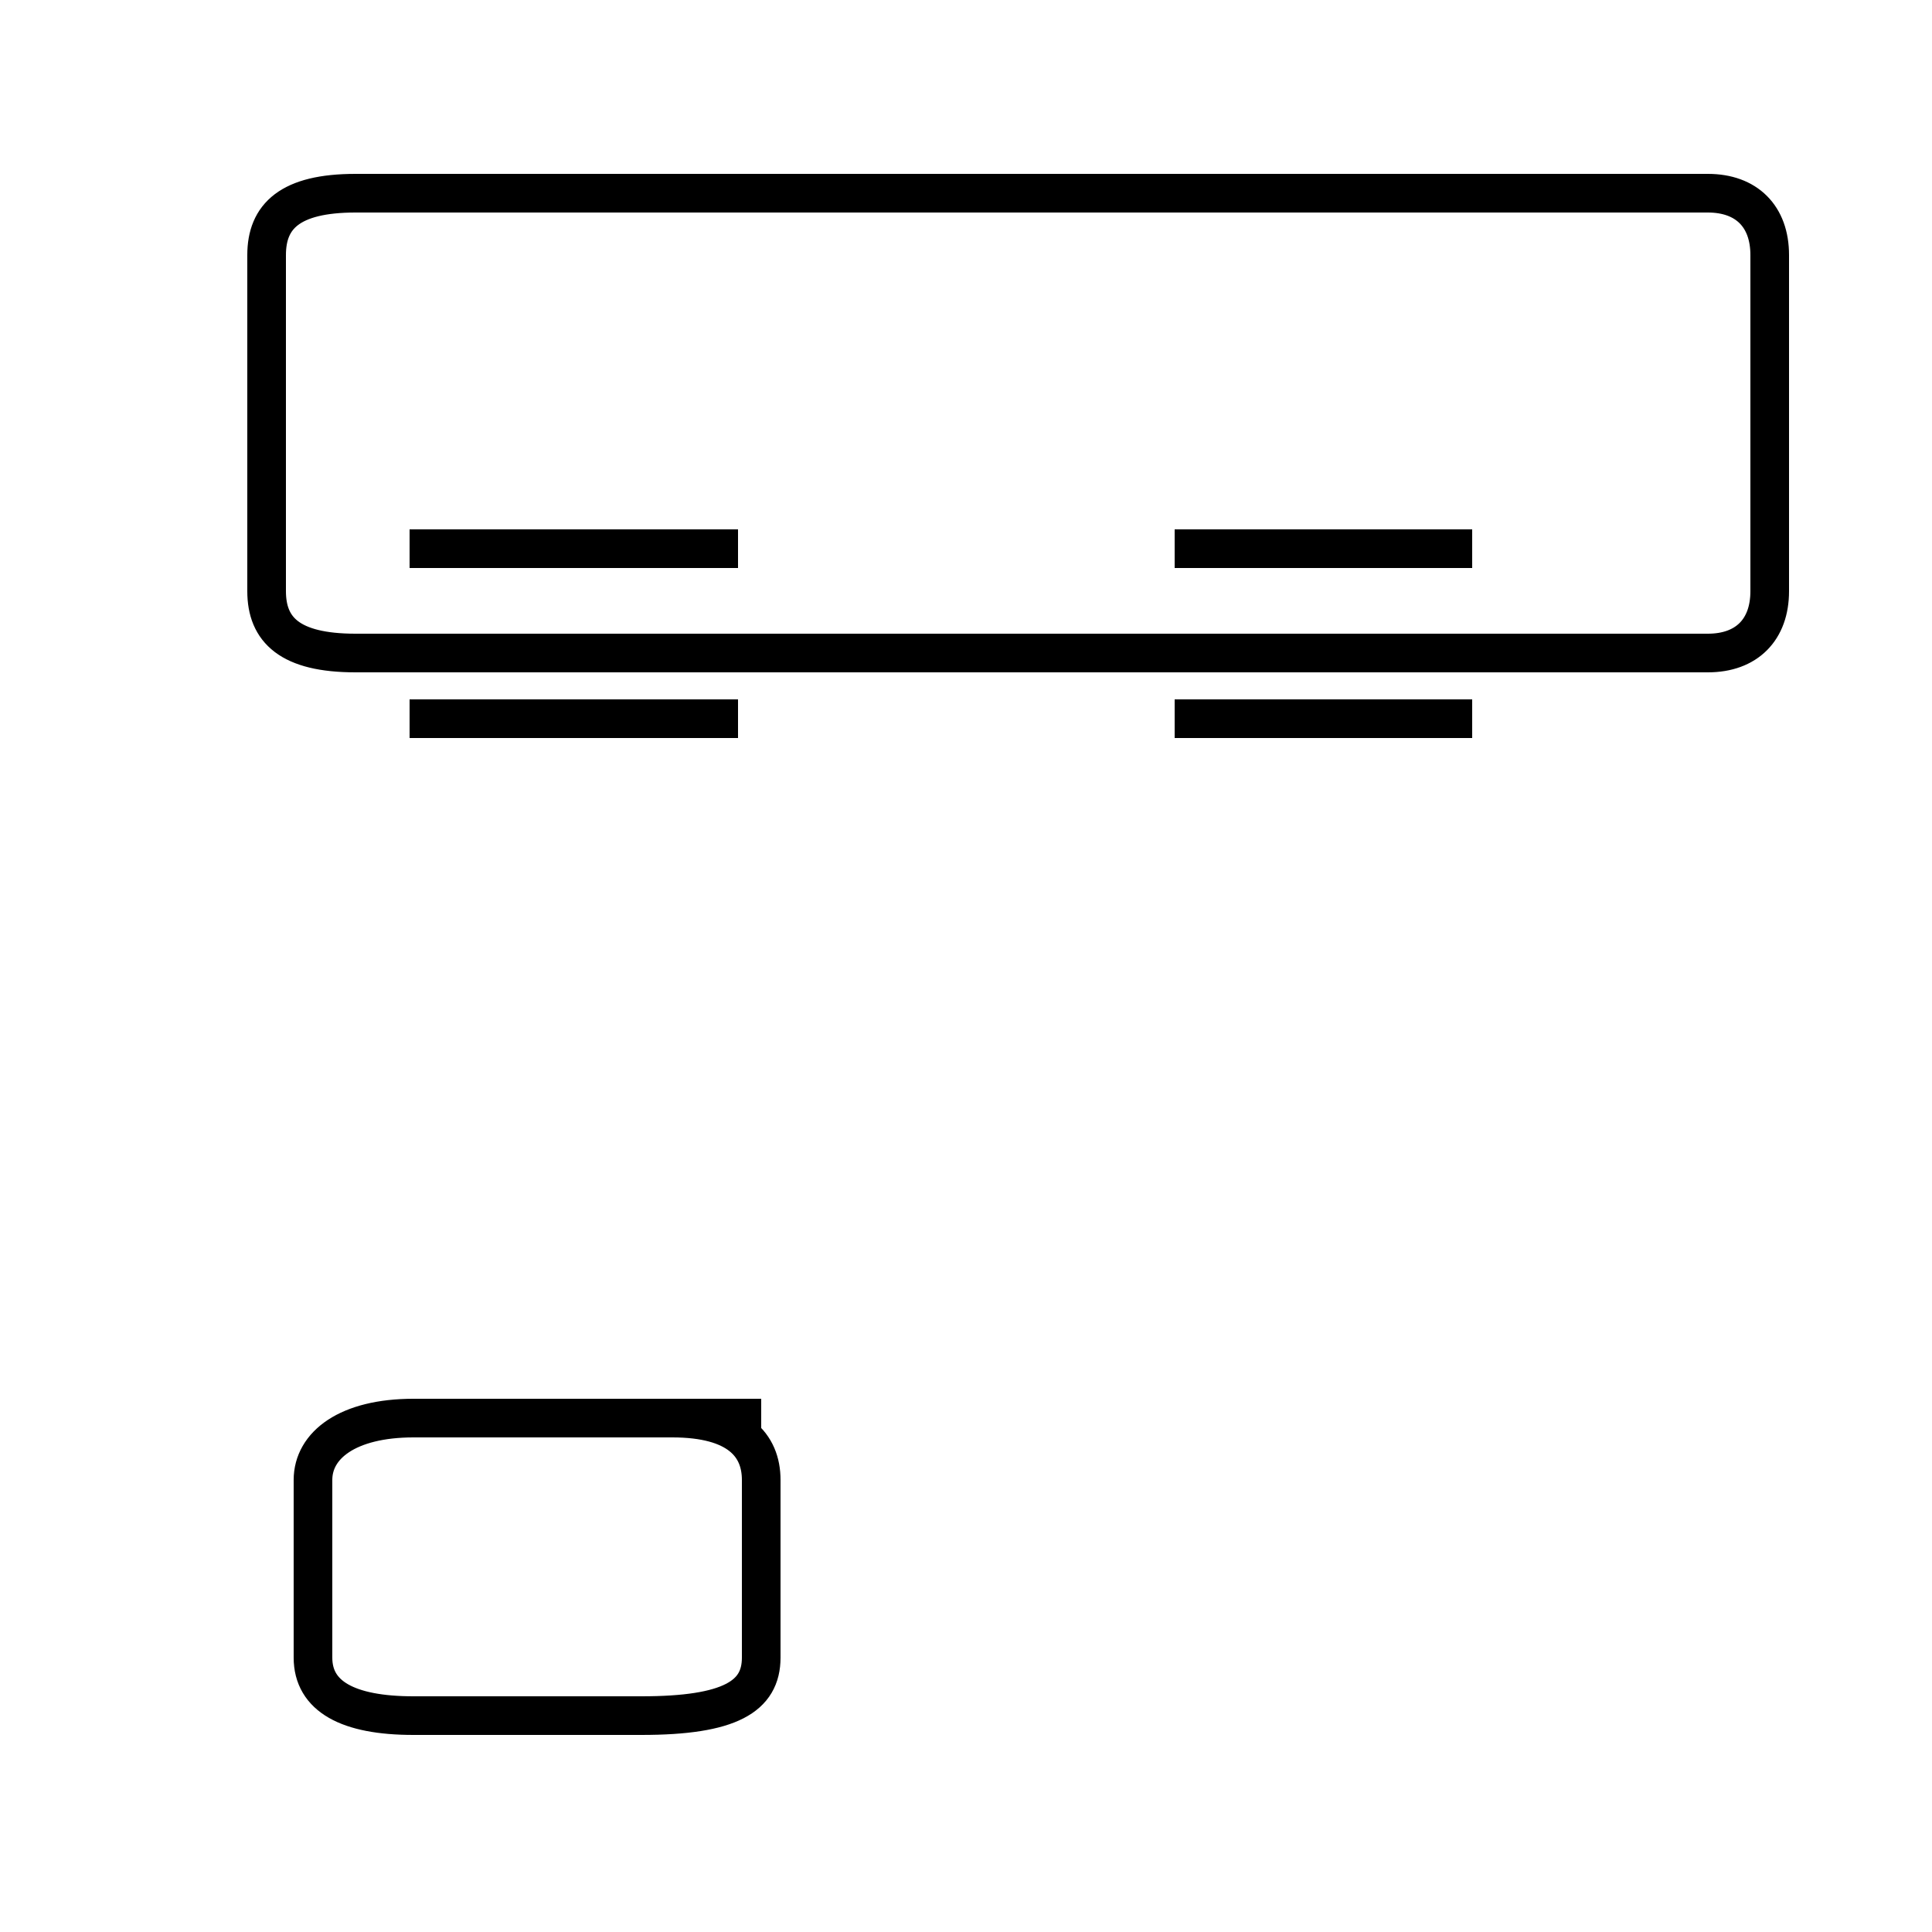 <?xml version='1.0' encoding='utf8'?>
<svg viewBox="0.0 -44.0 50.0 50.0" version="1.1" xmlns="http://www.w3.org/2000/svg">
<rect x="0.0" y="-44.0" width="50.0" height="50.0" fill="#808080" stroke="none"/>
<rect x="-1000" y="-1000" width="2000" height="2000" stroke="white" fill="white"/>
<g style="fill:none; stroke:#000000;  stroke-width:1">
<path d="M 41.4 39.0 L 9.2 39.0 C 7.5 39.0 6.9 38.4 6.9 37.4 L 6.9 28.7 C 6.9 27.7 7.5 27.1 9.2 27.1 L 44.2 27.1 C 45.2 27.1 45.8 27.7 45.8 28.7 L 45.8 37.4 C 45.8 38.4 45.2 39.0 44.2 39.0 Z M 19.1 25.4 L 10.6 25.4 M 19.1 29.8 L 10.6 29.8 M 38.1 25.4 L 30.4 25.4 M 38.1 29.8 L 30.4 29.8 M 19.7 7.3 L 10.7 7.3 C 9.0 7.3 8.1 6.6 8.1 5.7 L 8.1 1.1 C 8.1 0.1 9.0 -0.4 10.7 -0.4 L 16.6 -0.4 C 18.9 -0.4 19.7 0.1 19.7 1.1 L 19.7 5.7 C 19.7 6.6 19.1 7.3 17.4 7.3 L 10.7 7.3 C 9.0 7.3 8.1 6.6 8.1 5.7 L 8.1 1.1 C 8.1 0.1 9.0 -0.4 10.7 -0.4 L 16.6 -0.4 C 18.9 -0.4 19.7 0.1 19.7 1.1 L 19.7 5.7 C 19.7 6.6 19.1 7.3 17.4 7.3 L 10.7 7.3 C 9.0 7.3 8.1 6.6 8.1 5.7 L 8.1 1.1 C 8.1 0.1 9.0 -0.4 10.7 -0.4 L 16.6 -0.4 C 18.9 -0.4 19.7 0.1 19.7 1.1 L 19.7 5.7 C 19.7 6.6 19.1 7.3 17.4 7.3 L 10.7 7.3 C 9.0 7.3 8.1 6.6 8.1 5.7 L 8.1 1.1 C 8.1 0.1 9.0 -0.4 10.7 -0.4 L 16.6 -0.4 C 18.9 -0.4 19.7 0.1 19.7 1.1 L 19.7 5.7 C 19.7 6.6 19.1 7.3 17.4 7.3 L 10.7 7.3 C 9.0 7.3 8.1 6.6 8.1 5.7 L 8.1 1.1 C 8.1 0.1 9.0 -0.4 10.7 -0.4 L 16.6 -0.4 C 18.9 -0.4 19.7 0.1 19.7 1.1 L 19.7 5.7 C 19.7 6.6 19.1 7.3 17.4 7.3 L 10.7 7.3 C 9.0 7.3 8.1 6.6 8.1 5.7 L 8.1 1.1 C 8.1 0.1 9.0 -0.4 10.7 -0.4 L 16.6 -0.4 C 18.9 -0.4 19.7 0.1 19.7 1.1 L 19.7 5.7 C 19.7 6.6 19.1 7.3 17.4 7.3 L 10.7 7.3 C 9.0 7.3 8.1 6.6 8.1 5.7 L 8.1 1.1 C 8.1 0.1 9.0 -0.4 10.7 -0.4 L 16.6 -0.4 C 18.9 -0.4 19.7 0.1 19.7 1.1 L 19.7 5.7 C 19.7 6.6 19.1 7.3 17.4 7.3 L 10.7 7.3 C 9.0 7.3 8.1 6.6 8.1 5.7 L 8.1 1.1 C 8.1 0.1 9.0 -0.4 10.7 -0.4 L 16.6 -0.4 C 18.9 -0.4 19.7 0.1 19.7 1.1 L 19.7 5.7 C 19.7 6.6 19.1 7.3 17.4 7.3 L 10.7 7.3 C 9.0 7.3 8.1 6.6 8.1 5.7 L 8.1 1.1 C 8.1 0.1 9.0 -0.4 10.7 -0.4 L 16.6 -0.4 C 18.9 -0.4 19.7 0.1 19.7 1.1 L 19.7 5.7 C 19.7 6.6 19.1 7.3 17.4 7.3 L 10.7 7.3 C 9.0 7.3 8.1 6.6 8.1 5.7 L 8.1 1.1 C 8.1 0.1 9.0 -0.4 10.7 -0.4 L 16.6 -0.4 C 18.9 -0.4 19.7 0.1 19.7 1.1 L 19.7 5.7 C 19.7 6.6 19.1 7.3 17.4 7.3 L 10.7 7.3 C 9.0 7.3 8.1 6.6 8.1 5.7 L 8.1 1.1 C 8.1 0.1 9.0 -0.4 10.7 -0.4 L 16.6 -0.4 C 18.9 -0.4 19.7 0.1 19.7 1.1 L 19.7 5.7 C 19.7 6.6 19.1 7.3 17.4 7.3 L 10.7 7.3 C 9.0 7.3 8.1 6.6 8.1 5.7 L 8.1 1.1 C 8.1 0.1 9.0 -0.4 10.7 -0.4 L 16.6 -0.4 C 18.9 -0.4 19.7 0.1 19.7 1.1 L 19.7 5.7 C 19.7 6.6 19.1 7.3 17.4 7.3 L 10.7 7.3 C 9.0 7.3 8.1 6." transform="scale(1, -1)" />
</g>
</svg>